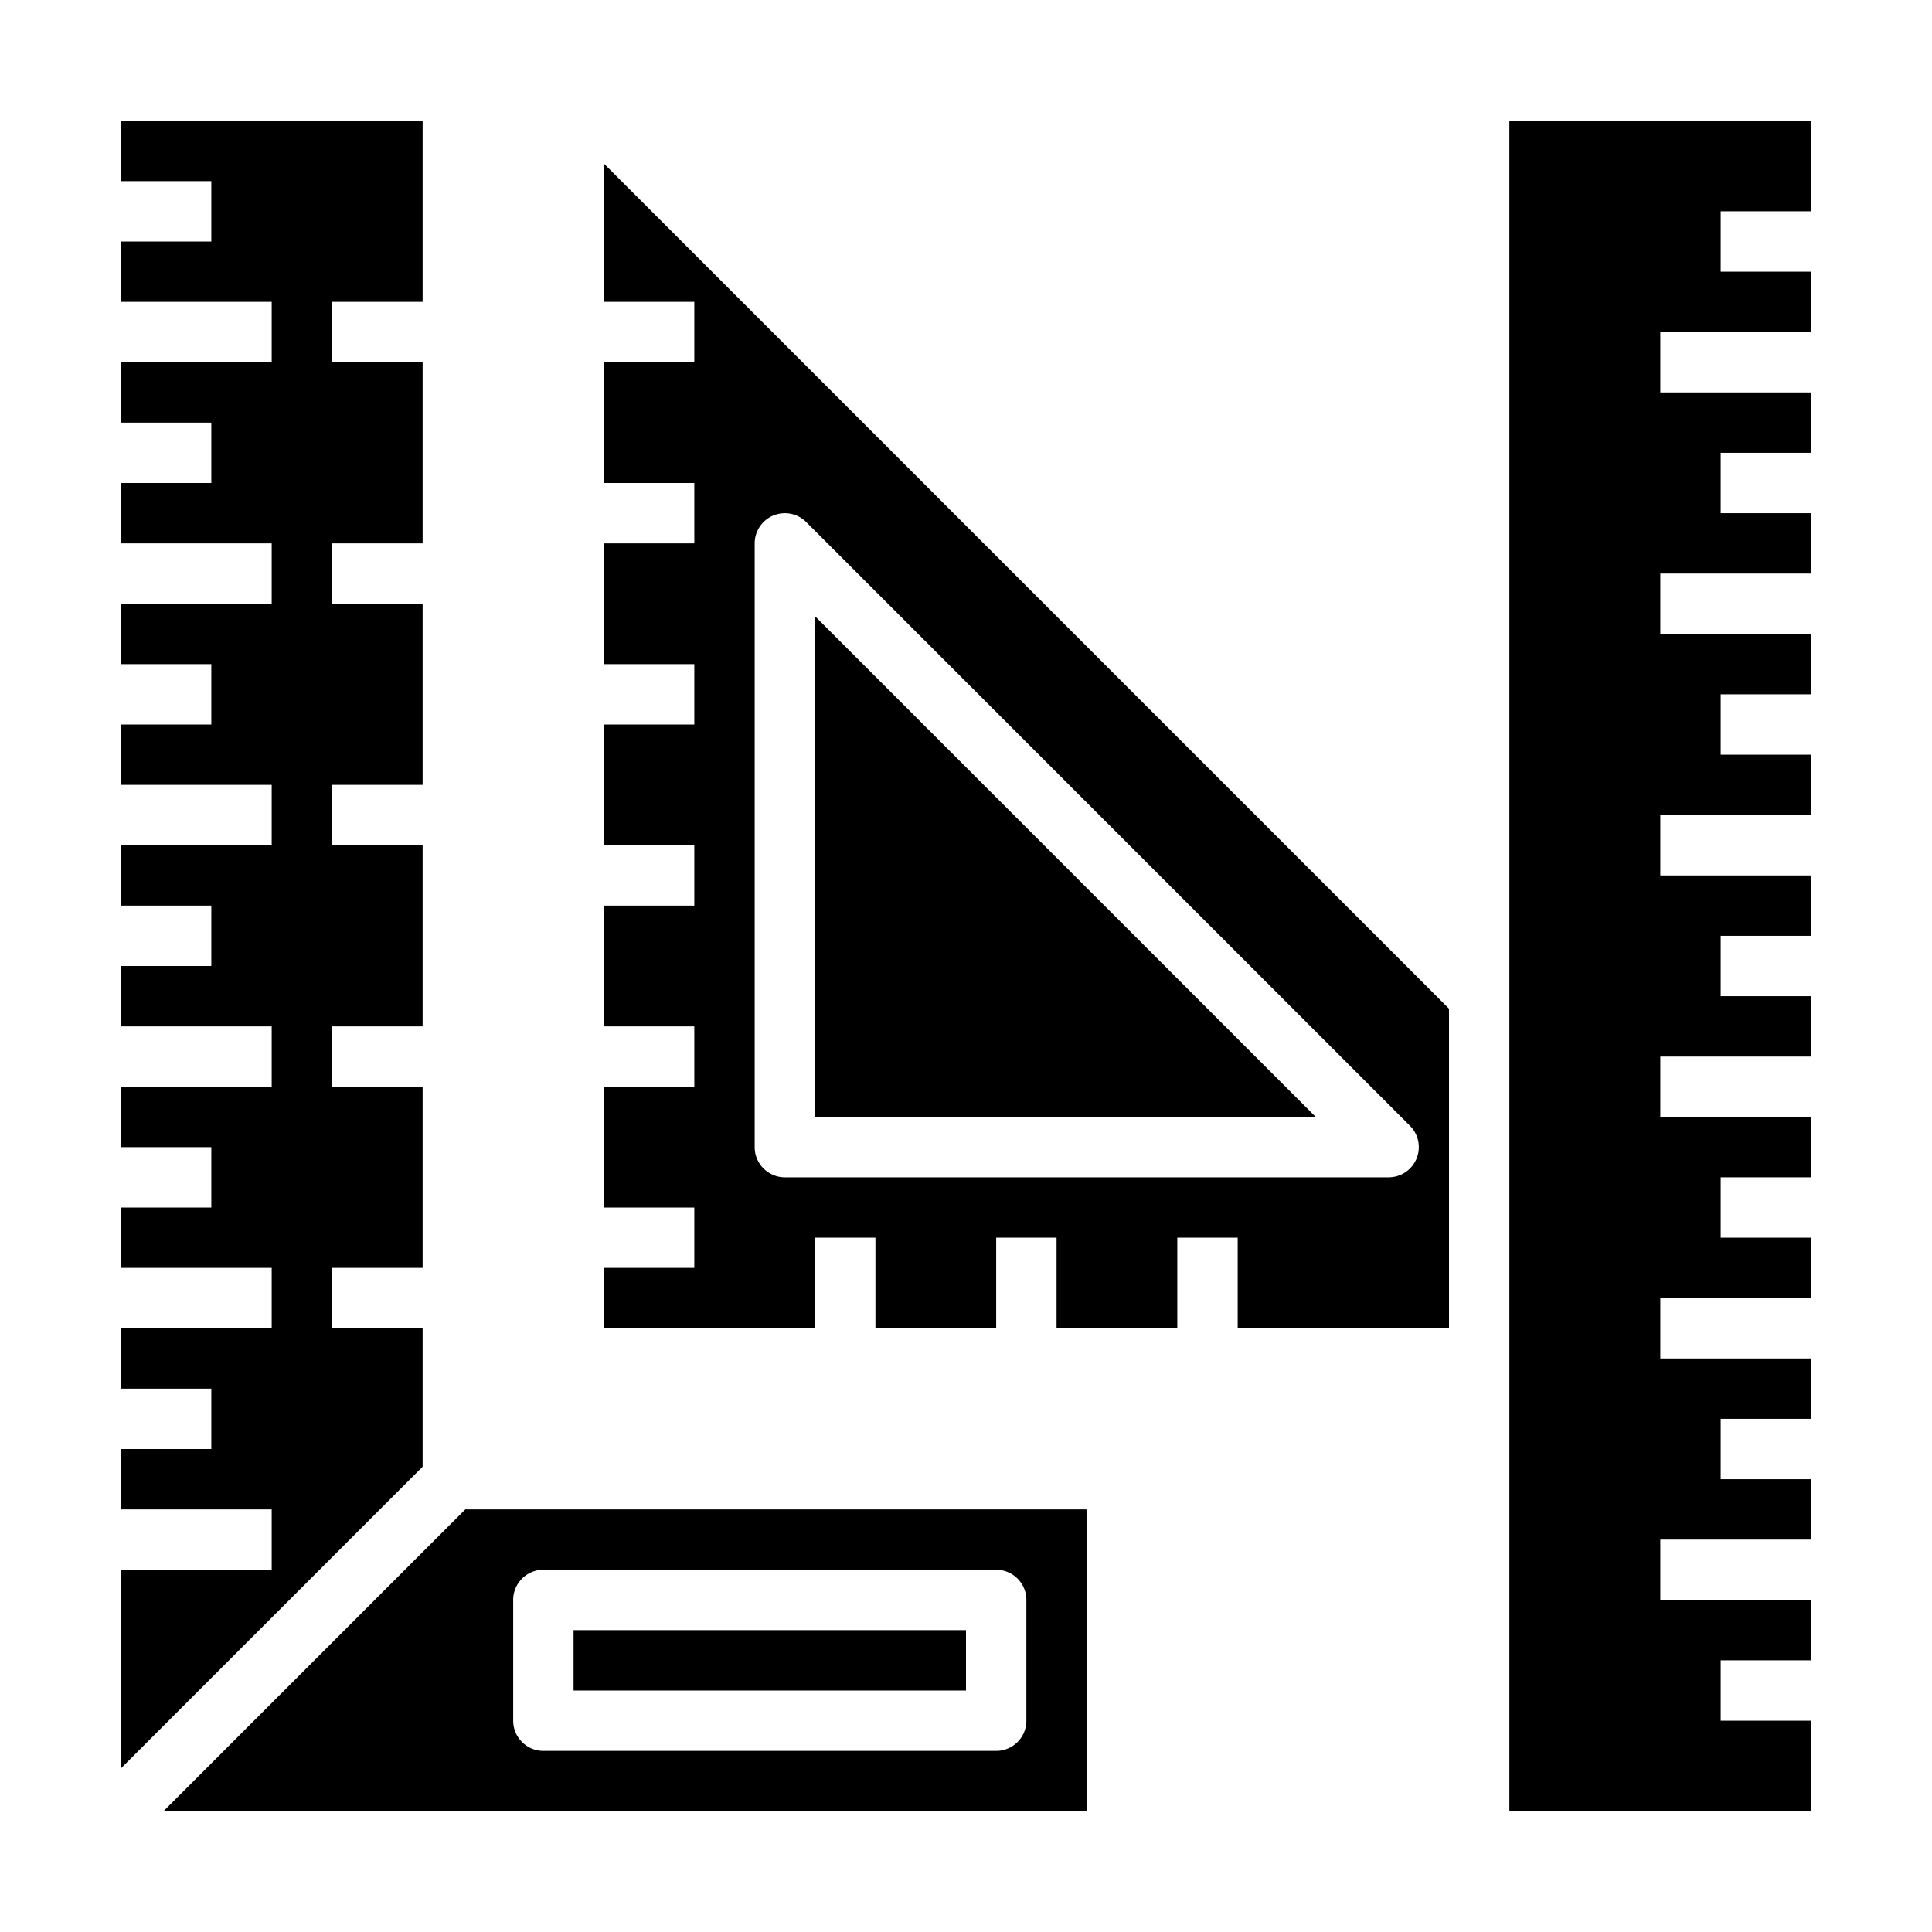 <svg height="512" viewBox="0 0 64 64" width="512" xmlns="http://www.w3.org/2000/svg"><path d="m5.414 60h30.586v-10h-20.586zm11.586-7a1 1 0 0 1 1-1h15a1 1 0 0 1 1 1v4a1 1 0 0 1 -1 1h-15a1 1 0 0 1 -1-1z"/><path d="m27 20.414v16.586h16.586z"/><path d="m14 44h-3v-2h3v-6h-3v-2h3v-6h-3v-2h3v-6h-3v-2h3v-6h-3v-2h3v-6h-10v2h3v2h-3v2h5v2h-5v2h3v2h-3v2h5v2h-5v2h3v2h-3v2h5v2h-5v2h3v2h-3v2h5v2h-5v2h3v2h-3v2h5v2h-5v2h3v2h-3v2h5v2h-5v6.586l10-10z"/><path d="m19 54h13v2h-13z"/><path d="m20 10h3v2h-3v4h3v2h-3v4h3v2h-3v4h3v2h-3v4h3v2h-3v4h3v2h-3v2h7v-3h2v3h4v-3h2v3h4v-3h2v3h7v-10.586l-28-28zm5 8a1 1 0 0 1 1.707-.707l20 20a1 1 0 0 1 -.707 1.707h-20a1 1 0 0 1 -1-1z"/><path d="m50 60h10v-3h-3v-2h3v-2h-5v-2h5v-2h-3v-2h3v-2h-5v-2h5v-2h-3v-2h3v-2h-5v-2h5v-2h-3v-2h3v-2h-5v-2h5v-2h-3v-2h3v-2h-5v-2h5v-2h-3v-2h3v-2h-5v-2h5v-2h-3v-2h3v-3h-10z"/></svg>